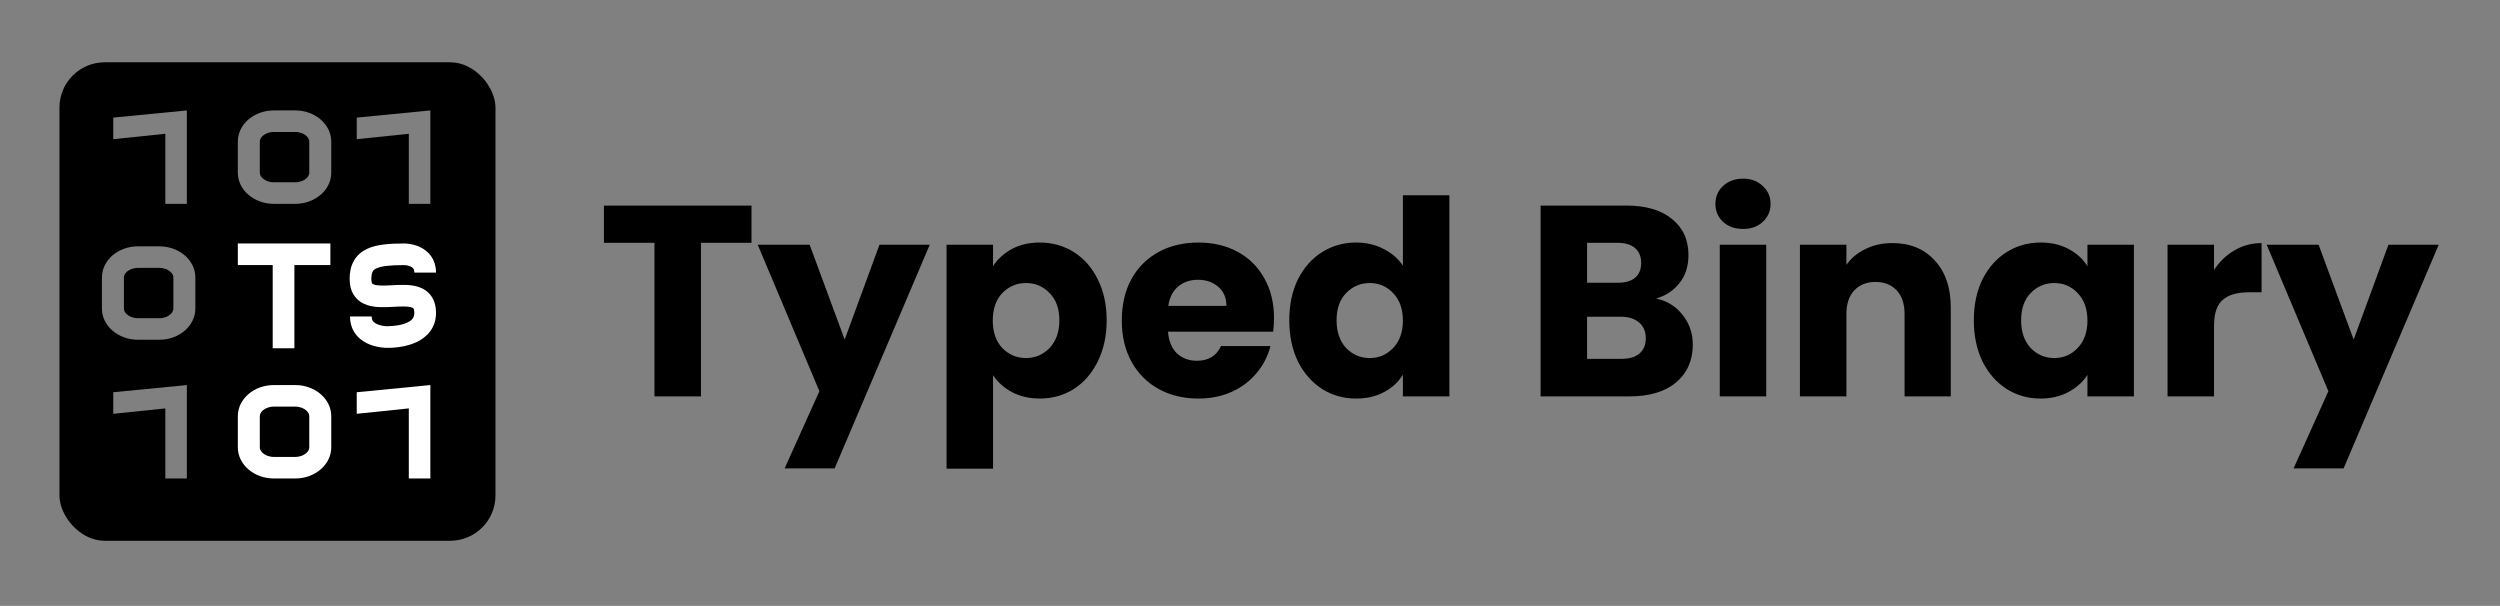 <svg width="883" height="214" viewBox="0 0 883 214" fill="none" xmlns="http://www.w3.org/2000/svg">
<rect x="0" y="0" width="883" height="214" fill="#808080" stroke="none"/>
<path d="M265.432 72.608V85.76H247.576V140H231.16V85.76H213.304V72.608H265.432ZM328.391 86.432L294.791 165.44H277.127L289.415 138.176L267.623 86.432H285.959L298.343 119.936L310.631 86.432H328.391ZM350.743 94.016C352.343 91.52 354.551 89.504 357.367 87.968C360.183 86.432 363.479 85.664 367.255 85.664C371.671 85.664 375.671 86.784 379.255 89.024C382.839 91.264 385.655 94.464 387.703 98.624C389.815 102.784 390.871 107.616 390.871 113.12C390.871 118.624 389.815 123.488 387.703 127.712C385.655 131.872 382.839 135.104 379.255 137.408C375.671 139.648 371.671 140.768 367.255 140.768C363.543 140.768 360.247 140 357.367 138.464C354.551 136.928 352.343 134.944 350.743 132.512V165.536H334.327V86.432H350.743V94.016ZM374.167 113.12C374.167 109.024 373.015 105.824 370.711 103.52C368.471 101.152 365.687 99.968 362.359 99.968C359.095 99.968 356.311 101.152 354.007 103.52C351.767 105.888 350.647 109.12 350.647 113.216C350.647 117.312 351.767 120.544 354.007 122.912C356.311 125.28 359.095 126.464 362.359 126.464C365.623 126.464 368.407 125.28 370.711 122.912C373.015 120.48 374.167 117.216 374.167 113.12ZM449.979 112.352C449.979 113.888 449.883 115.488 449.691 117.152H412.539C412.795 120.48 413.851 123.04 415.707 124.832C417.627 126.56 419.963 127.424 422.715 127.424C426.811 127.424 429.659 125.696 431.259 122.24H448.731C447.835 125.76 446.203 128.928 443.835 131.744C441.531 134.56 438.619 136.768 435.099 138.368C431.579 139.968 427.643 140.768 423.291 140.768C418.043 140.768 413.371 139.648 409.275 137.408C405.179 135.168 401.979 131.968 399.675 127.808C397.371 123.648 396.219 118.784 396.219 113.216C396.219 107.648 397.339 102.784 399.579 98.624C401.883 94.464 405.083 91.264 409.179 89.024C413.275 86.784 417.979 85.664 423.291 85.664C428.475 85.664 433.083 86.752 437.115 88.928C441.147 91.104 444.283 94.208 446.523 98.24C448.827 102.272 449.979 106.976 449.979 112.352ZM433.179 108.032C433.179 105.216 432.219 102.976 430.299 101.312C428.379 99.648 425.979 98.816 423.099 98.816C420.347 98.816 418.011 99.616 416.091 101.216C414.235 102.816 413.083 105.088 412.635 108.032H433.179ZM455.376 113.12C455.376 107.616 456.4 102.784 458.448 98.624C460.56 94.464 463.408 91.264 466.992 89.024C470.576 86.784 474.576 85.664 478.992 85.664C482.512 85.664 485.712 86.4 488.592 87.872C491.536 89.344 493.84 91.328 495.504 93.824V68.96H511.92V140H495.504V132.32C493.968 134.88 491.76 136.928 488.88 138.464C486.064 140 482.768 140.768 478.992 140.768C474.576 140.768 470.576 139.648 466.992 137.408C463.408 135.104 460.56 131.872 458.448 127.712C456.4 123.488 455.376 118.624 455.376 113.12ZM495.504 113.216C495.504 109.12 494.352 105.888 492.048 103.52C489.808 101.152 487.056 99.968 483.792 99.968C480.528 99.968 477.744 101.152 475.44 103.52C473.2 105.824 472.08 109.024 472.08 113.12C472.08 117.216 473.2 120.48 475.44 122.912C477.744 125.28 480.528 126.464 483.792 126.464C487.056 126.464 489.808 125.28 492.048 122.912C494.352 120.544 495.504 117.312 495.504 113.216ZM584.94 105.44C588.844 106.272 591.98 108.224 594.348 111.296C596.716 114.304 597.9 117.76 597.9 121.664C597.9 127.296 595.916 131.776 591.948 135.104C588.044 138.368 582.572 140 575.532 140H544.14V72.608H574.476C581.324 72.608 586.668 74.176 590.508 77.312C594.412 80.448 596.364 84.704 596.364 90.08C596.364 94.048 595.308 97.344 593.196 99.968C591.148 102.592 588.396 104.416 584.94 105.44ZM560.556 99.872H571.308C573.996 99.872 576.044 99.296 577.452 98.144C578.924 96.928 579.66 95.168 579.66 92.864C579.66 90.56 578.924 88.8 577.452 87.584C576.044 86.368 573.996 85.76 571.308 85.76H560.556V99.872ZM572.652 126.752C575.404 126.752 577.516 126.144 578.988 124.928C580.524 123.648 581.292 121.824 581.292 119.456C581.292 117.088 580.492 115.232 578.892 113.888C577.356 112.544 575.212 111.872 572.46 111.872H560.556V126.752H572.652ZM615.677 80.864C612.797 80.864 610.429 80.032 608.573 78.368C606.781 76.64 605.885 74.528 605.885 72.032C605.885 69.472 606.781 67.36 608.573 65.696C610.429 63.968 612.797 63.104 615.677 63.104C618.493 63.104 620.797 63.968 622.589 65.696C624.445 67.36 625.373 69.472 625.373 72.032C625.373 74.528 624.445 76.64 622.589 78.368C620.797 80.032 618.493 80.864 615.677 80.864ZM623.837 86.432V140H607.421V86.432H623.837ZM668.373 85.856C674.645 85.856 679.637 87.904 683.349 92C687.125 96.032 689.013 101.6 689.013 108.704V140H672.693V110.912C672.693 107.328 671.765 104.544 669.909 102.56C668.053 100.576 665.557 99.584 662.421 99.584C659.285 99.584 656.789 100.576 654.933 102.56C653.077 104.544 652.149 107.328 652.149 110.912V140H635.733V86.432H652.149V93.536C653.813 91.168 656.053 89.312 658.869 87.968C661.685 86.56 664.853 85.856 668.373 85.856ZM697.157 113.12C697.157 107.616 698.181 102.784 700.229 98.624C702.341 94.464 705.189 91.264 708.773 89.024C712.357 86.784 716.357 85.664 720.773 85.664C724.549 85.664 727.845 86.432 730.661 87.968C733.541 89.504 735.749 91.52 737.285 94.016V86.432H753.701V140H737.285V132.416C735.685 134.912 733.445 136.928 730.565 138.464C727.749 140 724.453 140.768 720.677 140.768C716.325 140.768 712.357 139.648 708.773 137.408C705.189 135.104 702.341 131.872 700.229 127.712C698.181 123.488 697.157 118.624 697.157 113.12ZM737.285 113.216C737.285 109.12 736.133 105.888 733.829 103.52C731.589 101.152 728.837 99.968 725.573 99.968C722.309 99.968 719.525 101.152 717.221 103.52C714.981 105.824 713.861 109.024 713.861 113.12C713.861 117.216 714.981 120.48 717.221 122.912C719.525 125.28 722.309 126.464 725.573 126.464C728.837 126.464 731.589 125.28 733.829 122.912C736.133 120.544 737.285 117.312 737.285 113.216ZM781.993 95.36C783.913 92.416 786.313 90.112 789.193 88.448C792.073 86.72 795.273 85.856 798.793 85.856V103.232H794.281C790.185 103.232 787.113 104.128 785.065 105.92C783.017 107.648 781.993 110.72 781.993 115.136V140H765.577V86.432H781.993V95.36ZM861.36 86.432L827.76 165.44H810.096L822.384 138.176L800.591 86.432H818.928L831.312 119.936L843.6 86.432H861.36Z" fill="black"/>
<rect x="21" y="22" width="154" height="169" rx="16" fill="black"/>
<path fill-rule="evenodd" clip-rule="evenodd" d="M84 86H116.69V93.633H103.981V123H96.316V93.633H84V86ZM131.653 95.872C131.414 96.295 131.156 97.068 131.156 98.498C131.156 99.624 131.396 100.029 131.461 100.123C131.51 100.193 131.632 100.35 132.122 100.516C133.417 100.952 135.435 100.909 138.544 100.746C138.67 100.739 138.798 100.732 138.929 100.725C141.493 100.587 144.967 100.401 147.8 101.332C149.445 101.873 151.115 102.852 152.326 104.577C153.523 106.281 154 108.325 154 110.508C154 115.784 150.843 119.06 147.218 120.788C143.801 122.418 139.73 122.902 136.527 122.853C136.322 122.85 136.527 122.853 136.322 122.85C136.219 122.847 136.083 122.842 135.917 122.832C135.587 122.814 135.136 122.777 134.601 122.706C133.551 122.566 132.085 122.279 130.564 121.671C129.05 121.065 127.307 120.07 125.925 118.412C124.488 116.688 123.625 114.459 123.625 111.78H131.29C131.29 112.73 131.561 113.222 131.824 113.538C132.143 113.921 132.667 114.286 133.421 114.588C134.167 114.886 134.967 115.053 135.618 115.14C135.934 115.182 136.19 115.202 136.356 115.212C136.439 115.217 136.497 115.219 136.527 115.219C136.535 115.22 136.54 115.22 136.544 115.22C139.242 115.218 141.985 114.821 143.907 113.904C145.625 113.085 146.335 112.096 146.335 110.508C146.335 109.407 146.098 109.027 146.045 108.952C146.008 108.898 145.893 108.744 145.397 108.581C144.091 108.151 142.066 108.204 138.948 108.368C138.839 108.374 138.728 108.38 138.615 108.386C136.037 108.523 132.528 108.711 129.664 107.745C128.013 107.189 126.351 106.19 125.15 104.454C123.965 102.742 123.491 100.693 123.491 98.498C123.491 96.202 123.899 94.026 124.976 92.124C126.082 90.17 127.715 88.819 129.613 87.918C133.113 86.256 137.852 86 142.881 86C142.896 86.001 142.93 86 142.957 86.001C142.99 86.001 143.03 86.002 143.077 86.003C143.171 86.006 143.292 86.011 143.438 86.02C143.728 86.039 144.12 86.074 144.583 86.142C145.488 86.276 146.761 86.551 148.085 87.139C149.412 87.728 150.92 88.69 152.098 90.259C153.311 91.875 154 93.903 154 96.284H146.335C146.335 95.432 146.113 95.035 145.96 94.831C145.772 94.581 145.458 94.33 144.964 94.111C144.467 93.89 143.917 93.761 143.456 93.693C143.236 93.66 143.059 93.645 142.951 93.638C142.901 93.635 142.868 93.634 142.853 93.633C137.659 93.634 134.627 93.993 132.912 94.808C132.201 95.145 131.865 95.499 131.653 95.872ZM142.847 93.633C142.842 93.633 142.843 93.633 142.849 93.633L142.847 93.633Z" fill="white"/>
<path fill-rule="evenodd" clip-rule="evenodd" d="M104.277 143.615H96.723C95.052 143.615 93.709 144.201 92.861 144.934C92.028 145.655 91.765 146.401 91.765 147V158C91.765 158.599 92.028 159.345 92.861 160.066C93.709 160.799 95.052 161.385 96.723 161.385H104.277C105.948 161.385 107.291 160.799 108.139 160.066C108.972 159.345 109.235 158.599 109.235 158V147C109.235 146.401 108.972 145.655 108.139 144.934C107.291 144.201 105.948 143.615 104.277 143.615ZM96.723 136C89.696 136 84 140.925 84 147V158C84 164.075 89.696 169 96.723 169H104.277C111.304 169 117 164.075 117 158V147C117 140.925 111.304 136 104.277 136H96.723Z" fill="white"/>
<path fill-rule="evenodd" clip-rule="evenodd" d="M126 138.538L152 136V169H144.39V144.25L126 146.154V138.538Z" fill="white"/>
<path fill-rule="evenodd" clip-rule="evenodd" d="M104.277 46.615H96.723C95.052 46.615 93.709 47.201 92.861 47.934C92.028 48.655 91.765 49.401 91.765 50V61C91.765 61.599 92.028 62.345 92.861 63.066C93.709 63.799 95.052 64.385 96.723 64.385H104.277C105.948 64.385 107.291 63.799 108.139 63.066C108.972 62.345 109.235 61.599 109.235 61V50C109.235 49.401 108.972 48.655 108.139 47.934C107.291 47.201 105.948 46.615 104.277 46.615ZM96.723 39C89.696 39 84 43.925 84 50V61C84 67.075 89.696 72 96.723 72H104.277C111.304 72 117 67.075 117 61V50C117 43.925 111.304 39 104.277 39H96.723Z" fill="white" fill-opacity="0.5"/>
<path fill-rule="evenodd" clip-rule="evenodd" d="M56.277 94.615H48.723C47.052 94.615 45.709 95.201 44.861 95.934C44.028 96.655 43.765 97.401 43.765 98V109C43.765 109.599 44.028 110.345 44.861 111.066C45.709 111.799 47.052 112.385 48.723 112.385H56.277C57.948 112.385 59.291 111.799 60.139 111.066C60.972 110.345 61.235 109.599 61.235 109V98C61.235 97.401 60.972 96.655 60.139 95.934C59.291 95.201 57.948 94.615 56.277 94.615ZM48.723 87C41.696 87 36 91.925 36 98V109C36 115.075 41.696 120 48.723 120H56.277C63.304 120 69 115.075 69 109V98C69 91.925 63.304 87 56.277 87H48.723Z" fill="white" fill-opacity="0.5"/>
<path fill-rule="evenodd" clip-rule="evenodd" d="M126 41.538L152 39V72H144.39V47.25L126 49.154V41.538Z" fill="white" fill-opacity="0.5"/>
<path fill-rule="evenodd" clip-rule="evenodd" d="M40 138.538L66 136V169H58.39V144.25L40 146.154V138.538Z" fill="white" fill-opacity="0.5"/>
<path fill-rule="evenodd" clip-rule="evenodd" d="M40 41.538L66 39V72H58.39V47.25L40 49.154V41.538Z" fill="white" fill-opacity="0.5"/>
</svg>
